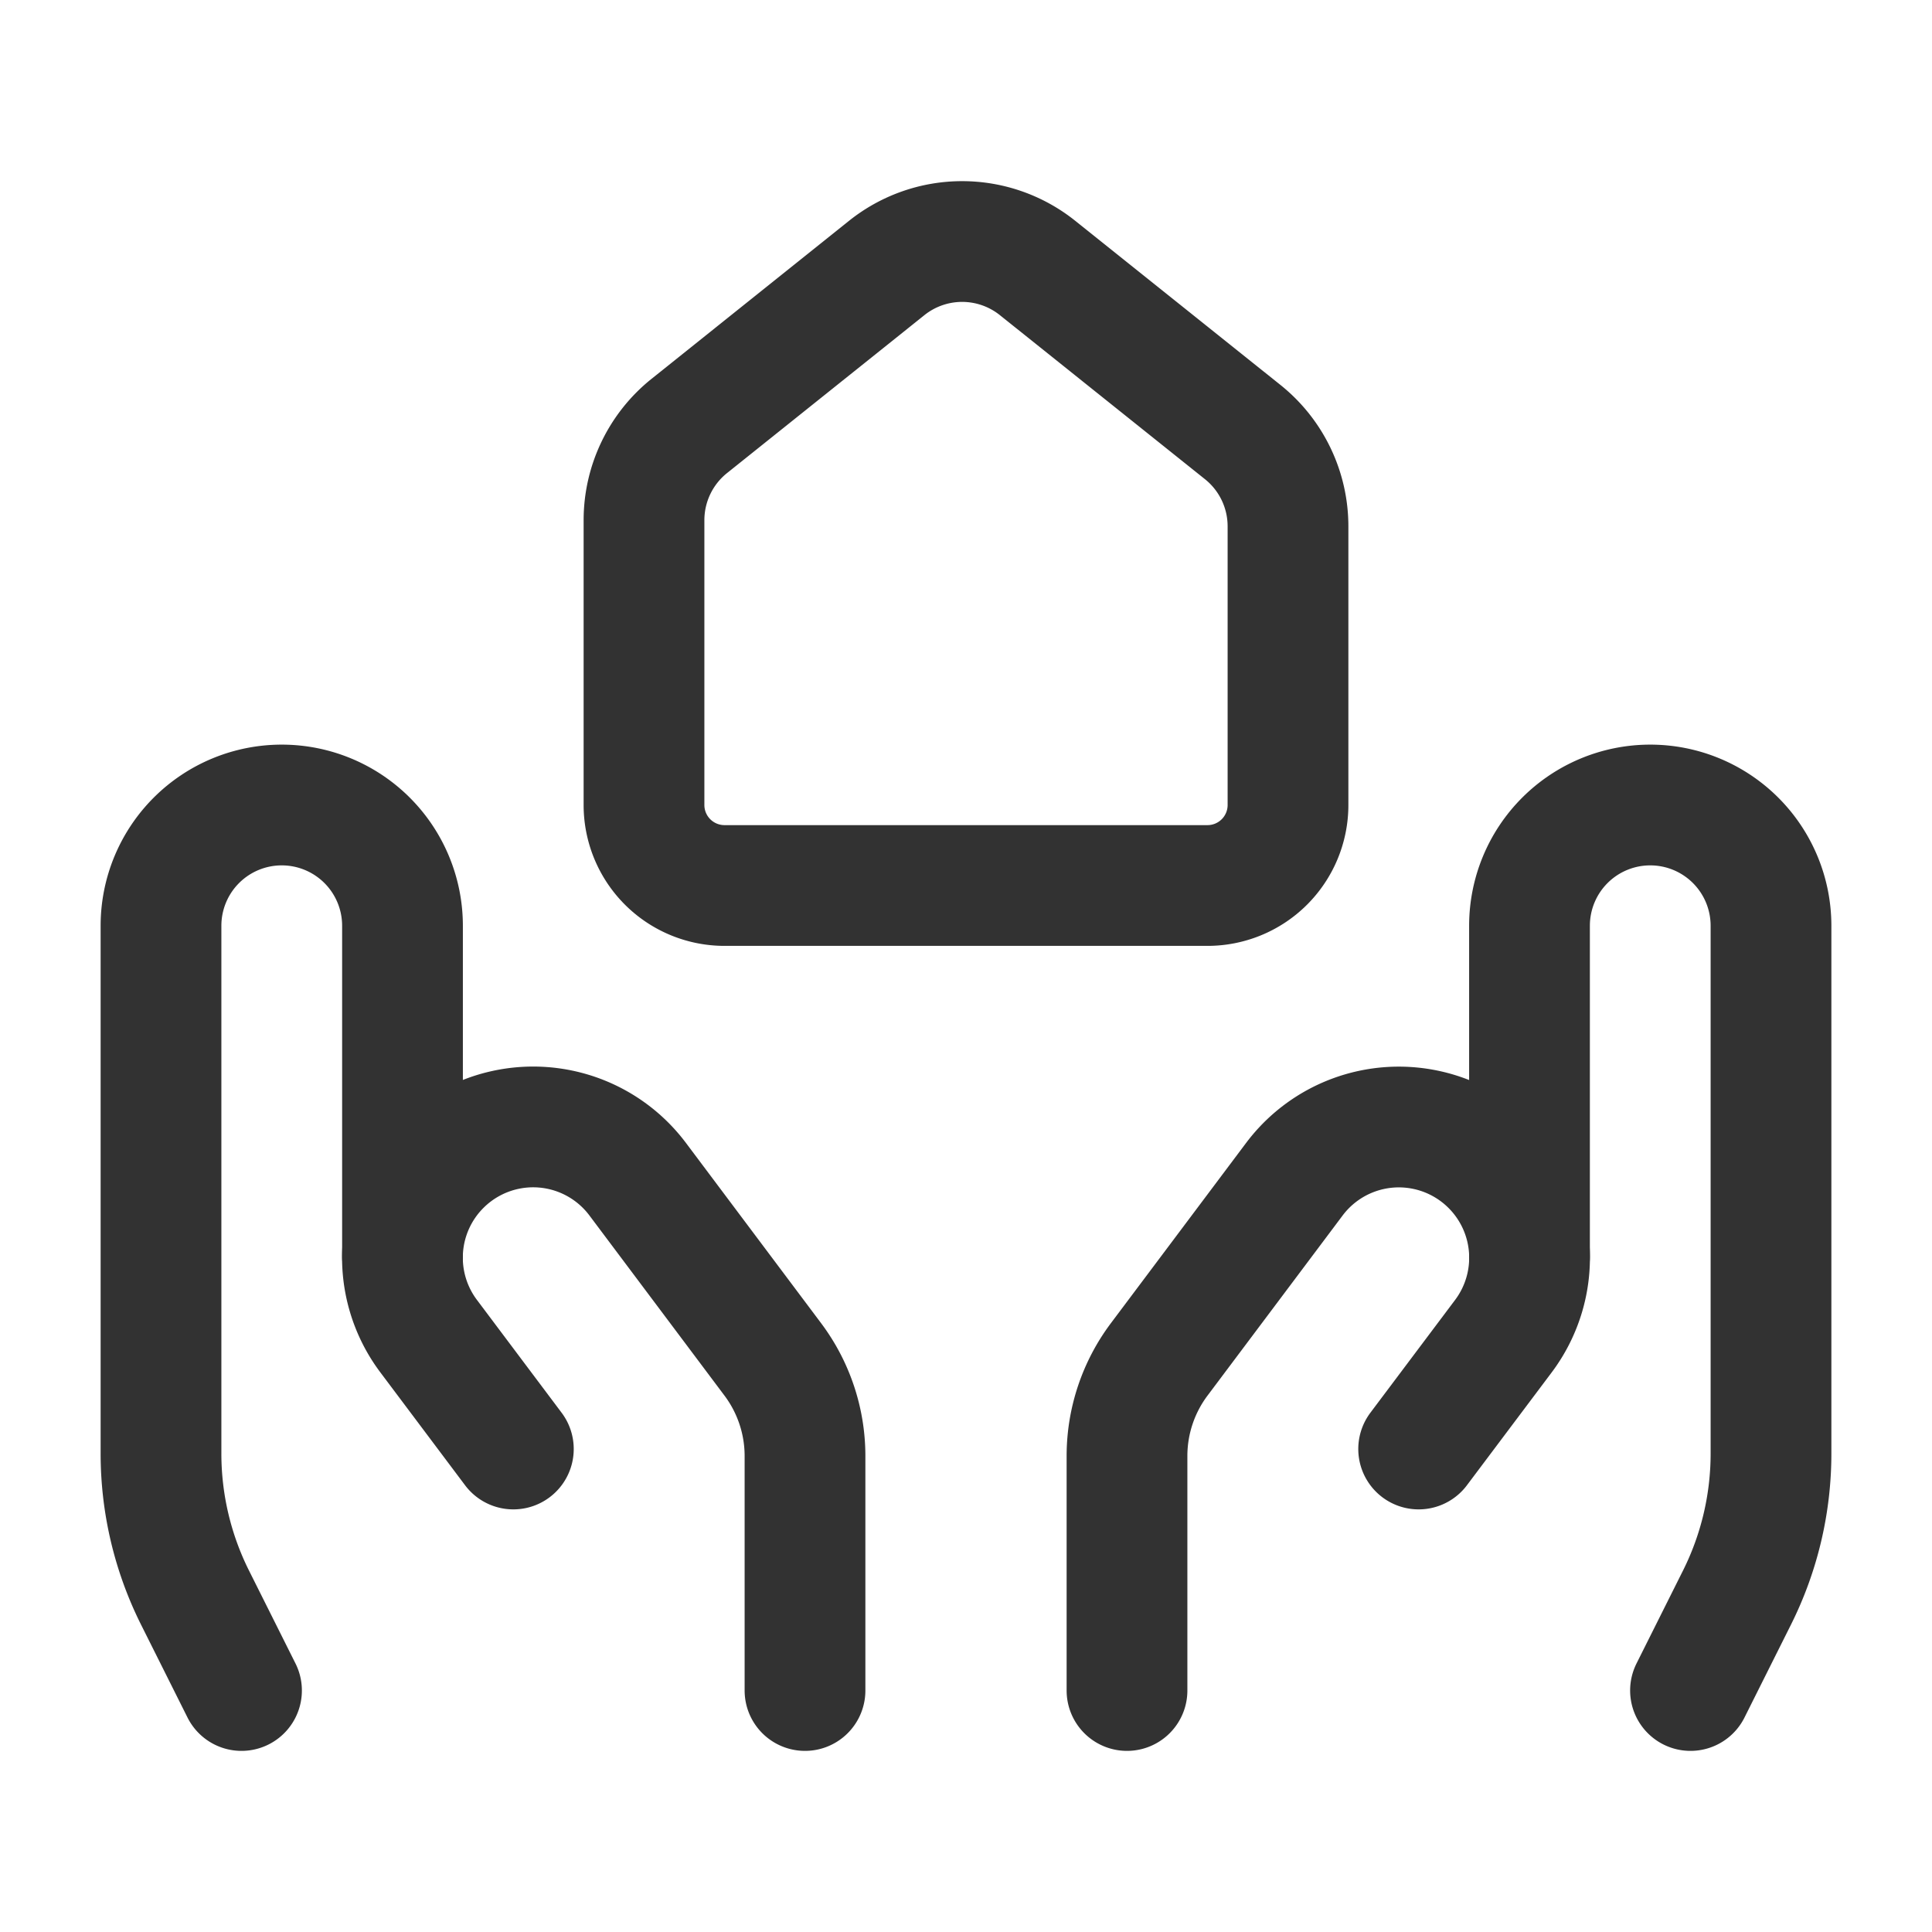<svg id="Layer_3" data-name="Layer 3" xmlns="http://www.w3.org/2000/svg" viewBox="0 0 24 24"><path d="M0,0H24V24H0Z" fill="none"/><path d="M14,21V18.087a2,2,0,0,1,.4-1.2l1.678-2.237a1.623,1.623,0,0,1,2.447-.174h0a1.623,1.623,0,0,1,.151,2.122L17.623,18" fill="none" stroke="#323232" stroke-linecap="round" stroke-linejoin="round" stroke-width="1.5"/><path d="M21,21l.578-1.155A4,4,0,0,0,22,18.056V11.5A1.5,1.5,0,0,0,20.5,10h0A1.5,1.5,0,0,0,19,11.5v4.107" fill="none" stroke="#323232" stroke-linecap="round" stroke-linejoin="round" stroke-width="1.5"/><path d="M10,21V18.087a2,2,0,0,0-.4-1.2L7.922,14.649a1.623,1.623,0,0,0-2.447-.174h0a1.623,1.623,0,0,0-.151,2.122L6.377,18" fill="none" stroke="#323232" stroke-linecap="round" stroke-linejoin="round" stroke-width="1.5"/><path d="M3,21l-.578-1.155A4,4,0,0,1,2,18.056V11.5A1.5,1.5,0,0,1,3.5,10h0A1.5,1.5,0,0,1,5,11.5v4.107" fill="none" stroke="#323232" stroke-linecap="round" stroke-linejoin="round" stroke-width="1.5"/><path d="M15,11H9a1,1,0,0,1-1-1V6.462a1.5,1.5,0,0,1,.563-1.171l2.452-1.962a1.5,1.5,0,0,1,1.874,0L15.437,5.367A1.5,1.5,0,0,1,16,6.538V10A1,1,0,0,1,15,11Z" fill="none" stroke="#323232" stroke-linecap="round" stroke-linejoin="round" stroke-width="1.5"/></svg>